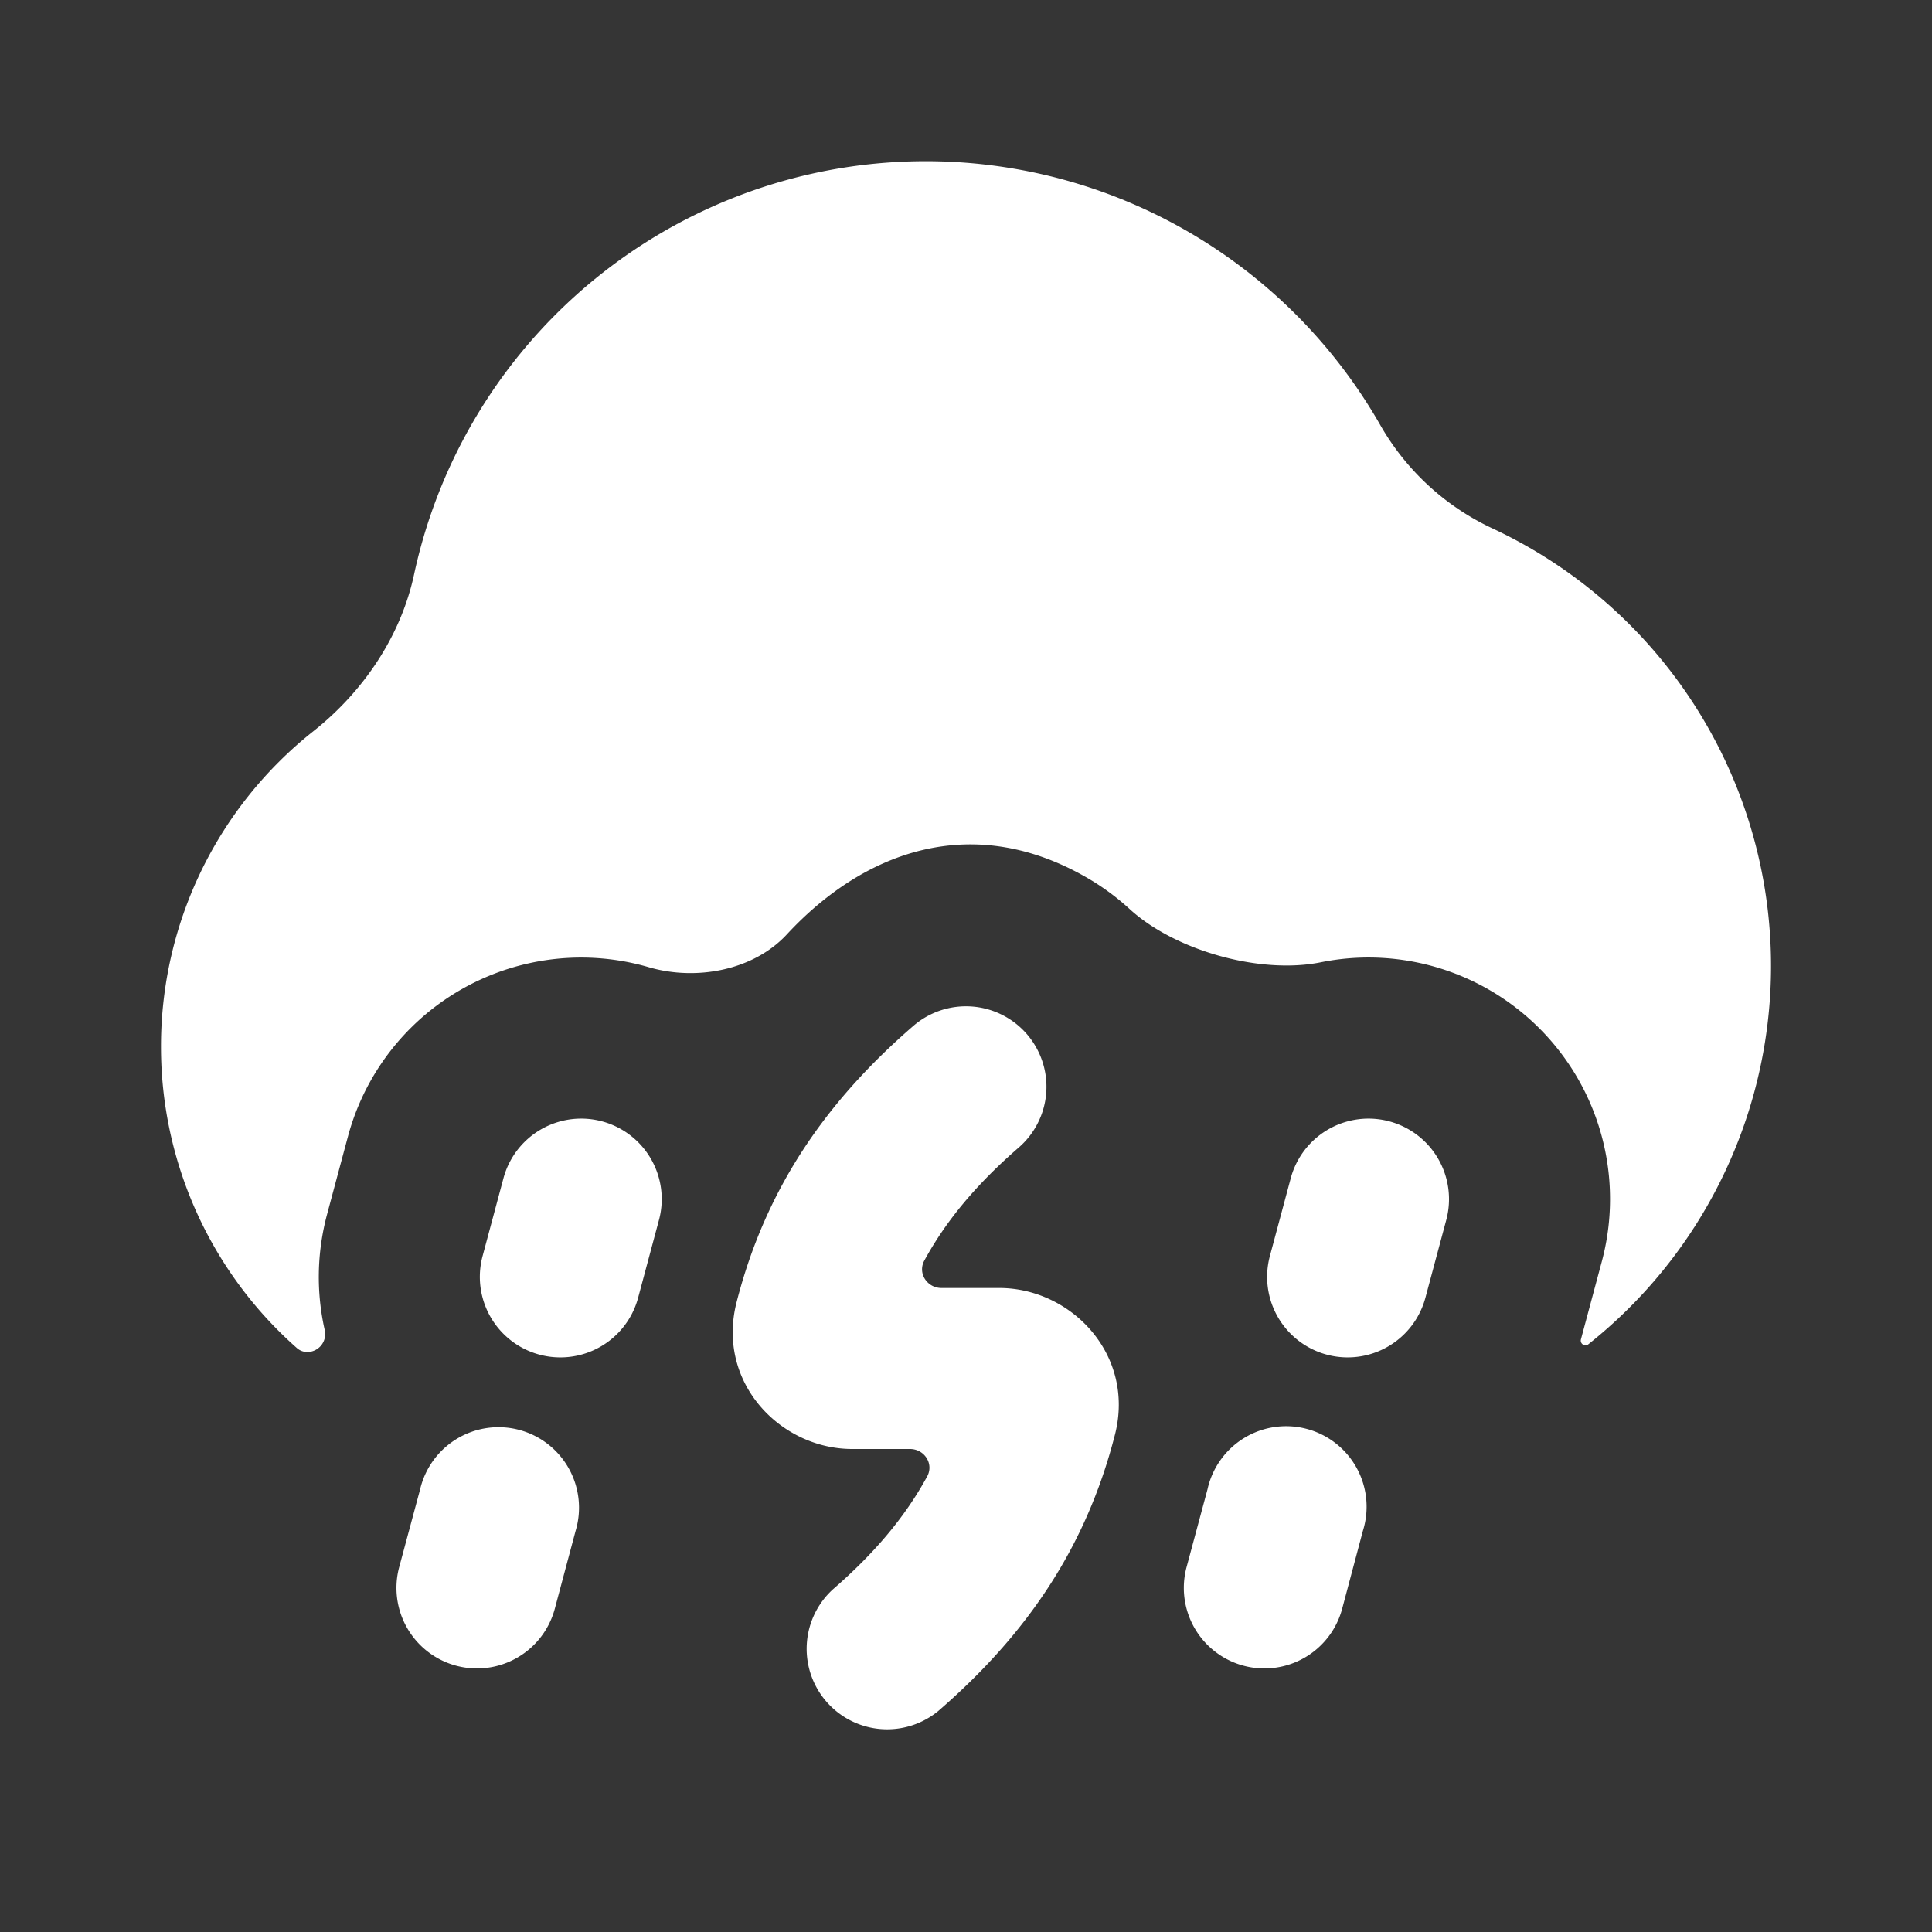 <svg xmlns="http://www.w3.org/2000/svg" width="24" height="24" fill="none"><rect width="100%" height="100%" fill="#333333" stroke="none"/><path fill="#fff" fill-opacity=".01" d="M24 0v24H0V0z"/><path fill="#FFFFFF" d="M3.897 9.08c.616-.489 1.082-1.176 1.247-1.945A6.502 6.502 0 0 1 17.152 5.29a3.13 3.13 0 0 0 1.39 1.275A6 6 0 0 1 19.73 16.7c-.044.035-.105-.009-.091-.062l.259-.966a3 3 0 0 0-3.491-3.718c-.753.152-1.81-.144-2.376-.663a3.013 3.013 0 0 0-.543-.396c-1.428-.816-2.766-.31-3.713.712-.417.45-1.127.58-1.716.408a3 3 0 0 0-3.737 2.104l-.259.966c-.13.487-.133.978-.029 1.438a.223.223 0 0 1-.053.2c-.078.084-.208.099-.293.023A4.988 4.988 0 0 1 2 13a4.99 4.99 0 0 1 1.897-3.92"/><path fill="#FFFFFF" d="M17.966 15.155a1 1 0 1 0-1.932-.518l-.259.966a1 1 0 0 0 1.932.518zM16.93 19.018A1 1 0 1 0 15 18.501l-.26.966a1 1 0 1 0 1.933.517zM8.186 15.155a1 1 0 1 0-1.932-.518l-.259.966a1 1 0 0 0 1.932.518zM7.15 19.018a1 1 0 1 0-1.931-.517l-.26.966a1 1 0 0 0 1.933.517z"/><path fill="#FFFFFF" fill-rule="evenodd" d="M12.756 12.846a1 1 0 0 1-.102 1.41c-.514.446-.897.899-1.171 1.402-.087.158.034.342.213.342h.717c.892 0 1.692.827 1.437 1.823-.358 1.4-1.099 2.484-2.196 3.433a1 1 0 0 1-1.308-1.512c.514-.446.897-.899 1.171-1.402.087-.158-.034-.342-.213-.342h-.717c-.892 0-1.692-.827-1.437-1.823.358-1.4 1.099-2.484 2.196-3.433a1 1 0 0 1 1.41.102" clip-rule="evenodd"/></svg>